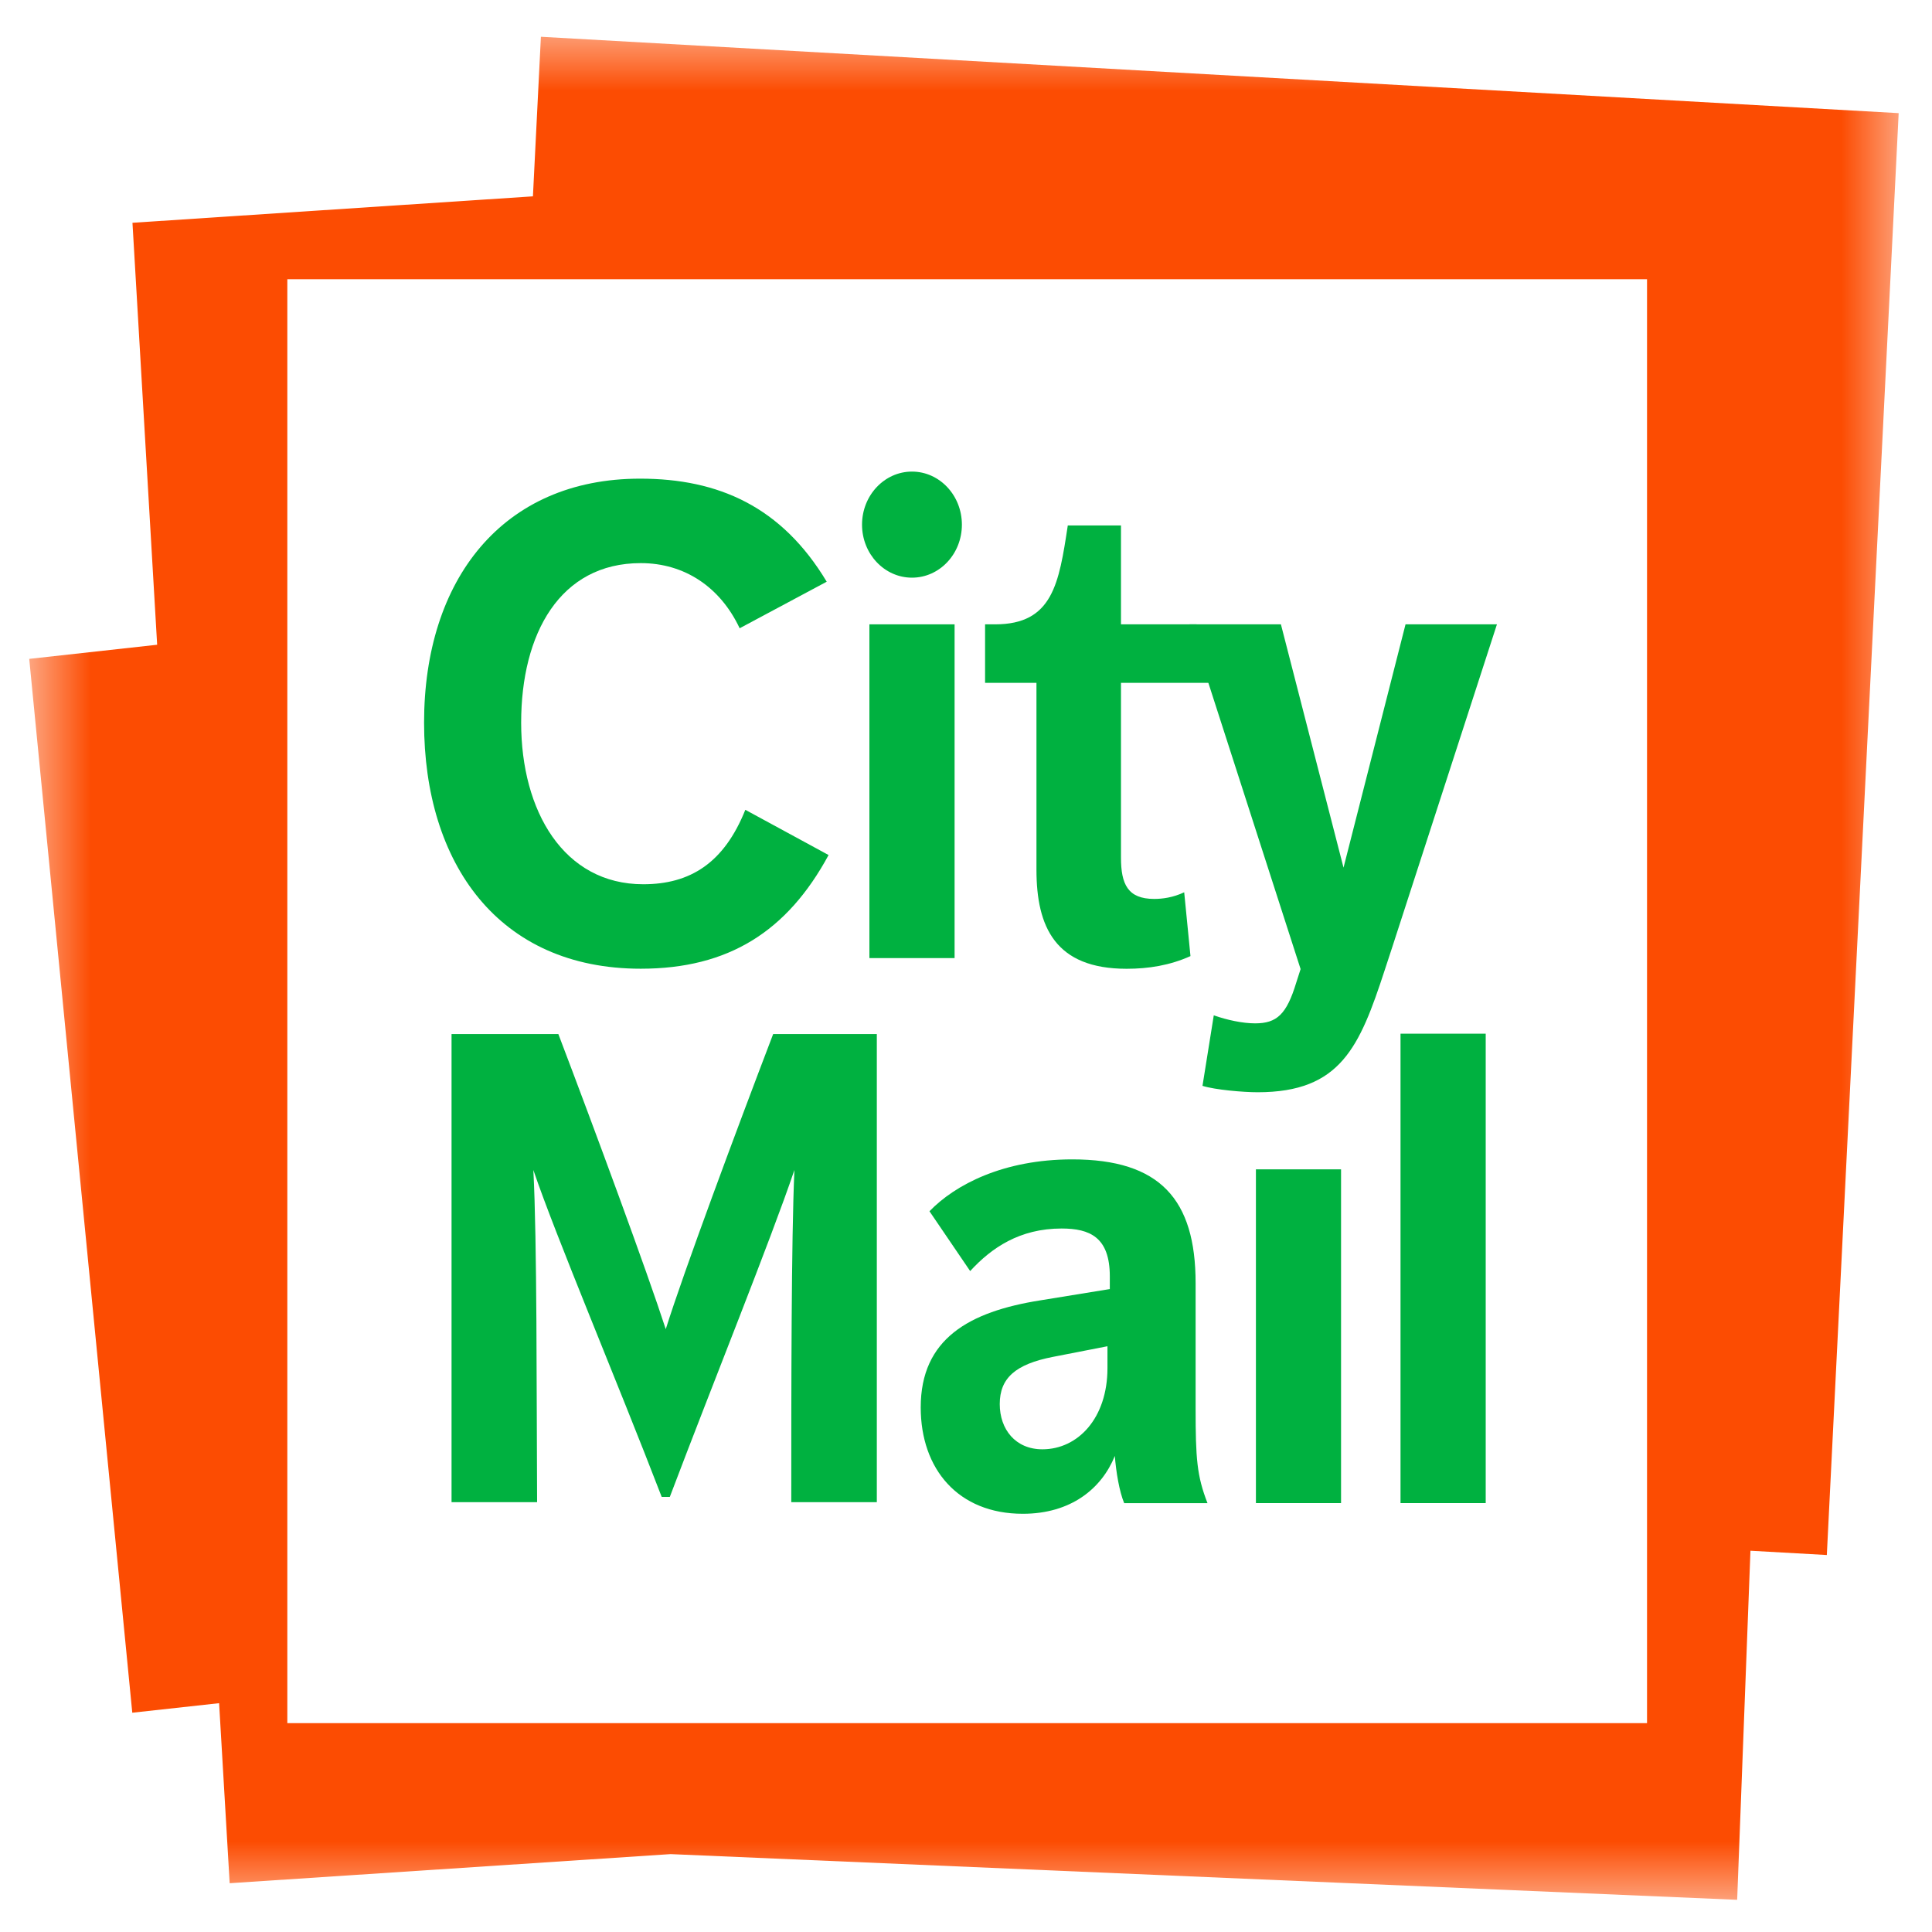 <svg width="32" height="32" viewBox="0 0 32 32" fill="none" xmlns="http://www.w3.org/2000/svg">
<g clip-path="url(#clip0_5987_863)">
<mask id="mask0_5987_863" style="mask-type:luminance" maskUnits="userSpaceOnUse" x="0" y="0" width="32" height="32">
<path d="M31.515 0.484H0.484V31.515H31.515V0.484Z" fill="white"/>
</mask>
<g mask="url(#mask0_5987_863)">
<path fill-rule="evenodd" clip-rule="evenodd" d="M13.724 14.162C13.039 15.428 12.065 16.045 10.613 16.045C8.259 16.045 7.024 14.305 7.024 11.97C7.024 9.602 8.321 7.928 10.602 7.928C11.899 7.928 12.946 8.391 13.693 9.635L12.251 10.406C11.93 9.724 11.339 9.327 10.613 9.327C9.275 9.327 8.632 10.494 8.632 11.97C8.632 13.435 9.337 14.646 10.654 14.646C11.432 14.646 11.992 14.294 12.345 13.413L13.724 14.162Z" fill="#00B140"/>
<path fill-rule="evenodd" clip-rule="evenodd" d="M14.4 15.869H15.811V10.341H14.4V15.869Z" fill="#00B140"/>
<path fill-rule="evenodd" clip-rule="evenodd" d="M17.167 11.31H16.316V10.341H16.483C17.437 10.341 17.54 9.664 17.686 8.703H18.567V10.341H19.819L20.106 11.31H18.567V14.206C18.567 14.647 18.681 14.889 19.117 14.889C19.252 14.889 19.428 14.867 19.614 14.779L19.718 15.836C19.376 15.99 19.023 16.046 18.66 16.046C17.478 16.046 17.167 15.352 17.167 14.405V11.31Z" fill="#00B140"/>
<path fill-rule="evenodd" clip-rule="evenodd" d="M20.104 16.817C20.321 16.894 20.581 16.95 20.788 16.95C21.148 16.95 21.31 16.802 21.47 16.275C21.475 16.256 21.536 16.07 21.542 16.051L19.702 10.341H21.216L22.253 14.371L23.28 10.341H24.794L23.062 15.682C23.038 15.756 22.96 15.995 22.936 16.066C22.519 17.341 22.206 18.091 20.831 18.091C20.593 18.091 20.124 18.051 19.917 17.985L20.104 16.817Z" fill="#00B140"/>
<path fill-rule="evenodd" clip-rule="evenodd" d="M18.343 22.298L17.441 22.474C16.819 22.595 16.559 22.826 16.559 23.256C16.559 23.674 16.819 24.005 17.265 24.005C17.856 24.005 18.343 23.487 18.343 22.661V22.298ZM18.62 24.897C18.538 24.699 18.486 24.379 18.465 24.115C18.247 24.655 17.739 25.073 16.941 25.073C15.872 25.073 15.25 24.335 15.25 23.311C15.25 22.177 16.049 21.725 17.231 21.538L18.382 21.351V21.141C18.382 20.491 18.05 20.348 17.583 20.348C16.889 20.348 16.422 20.668 16.069 21.053L15.395 20.062C15.82 19.622 16.619 19.203 17.76 19.203C19.212 19.203 19.803 19.864 19.803 21.252V23.322C19.803 24.159 19.824 24.445 20 24.897H18.62Z" fill="#00B140"/>
<path fill-rule="evenodd" clip-rule="evenodd" d="M20.802 24.896H22.212V19.368H20.802V24.896Z" fill="#00B140"/>
<path fill-rule="evenodd" clip-rule="evenodd" d="M15.932 8.69C15.932 9.175 15.562 9.568 15.105 9.568C14.649 9.568 14.278 9.175 14.278 8.69C14.278 8.205 14.649 7.811 15.105 7.811C15.562 7.811 15.932 8.205 15.932 8.69Z" fill="#00B140"/>
<path fill-rule="evenodd" clip-rule="evenodd" d="M23.197 24.896H24.608V17.121H23.197V24.896Z" fill="#00B140"/>
<path fill-rule="evenodd" clip-rule="evenodd" d="M7.479 17.127H9.248C9.858 18.73 10.717 21.059 11.027 22.015C11.327 21.059 12.185 18.753 12.806 17.127H14.523V24.881H13.106C13.106 23.014 13.106 20.543 13.158 19.379C12.753 20.571 11.818 22.883 11.094 24.794H10.96C10.215 22.86 9.21 20.485 8.834 19.379C8.896 20.554 8.886 23.058 8.896 24.881H7.479V17.127Z" fill="#00B140"/>
<path fill-rule="evenodd" clip-rule="evenodd" d="M4.759 28.541H27.28V4.625H4.759V28.541ZM8.959 0.609L8.827 3.252L2.194 3.69L2.603 10.679L0.484 10.913L2.191 28.368L3.629 28.21L3.804 31.192L11.107 30.71L28.773 31.467L28.993 25.685L30.258 25.756L31.448 1.874L8.959 0.609Z" fill="#FC4C02"/>
</g>
</g>
<defs>
<clipPath id="clip0_5987_863">
<rect width="32" height="32" fill="white"/>
</clipPath>
</defs>
</svg>
